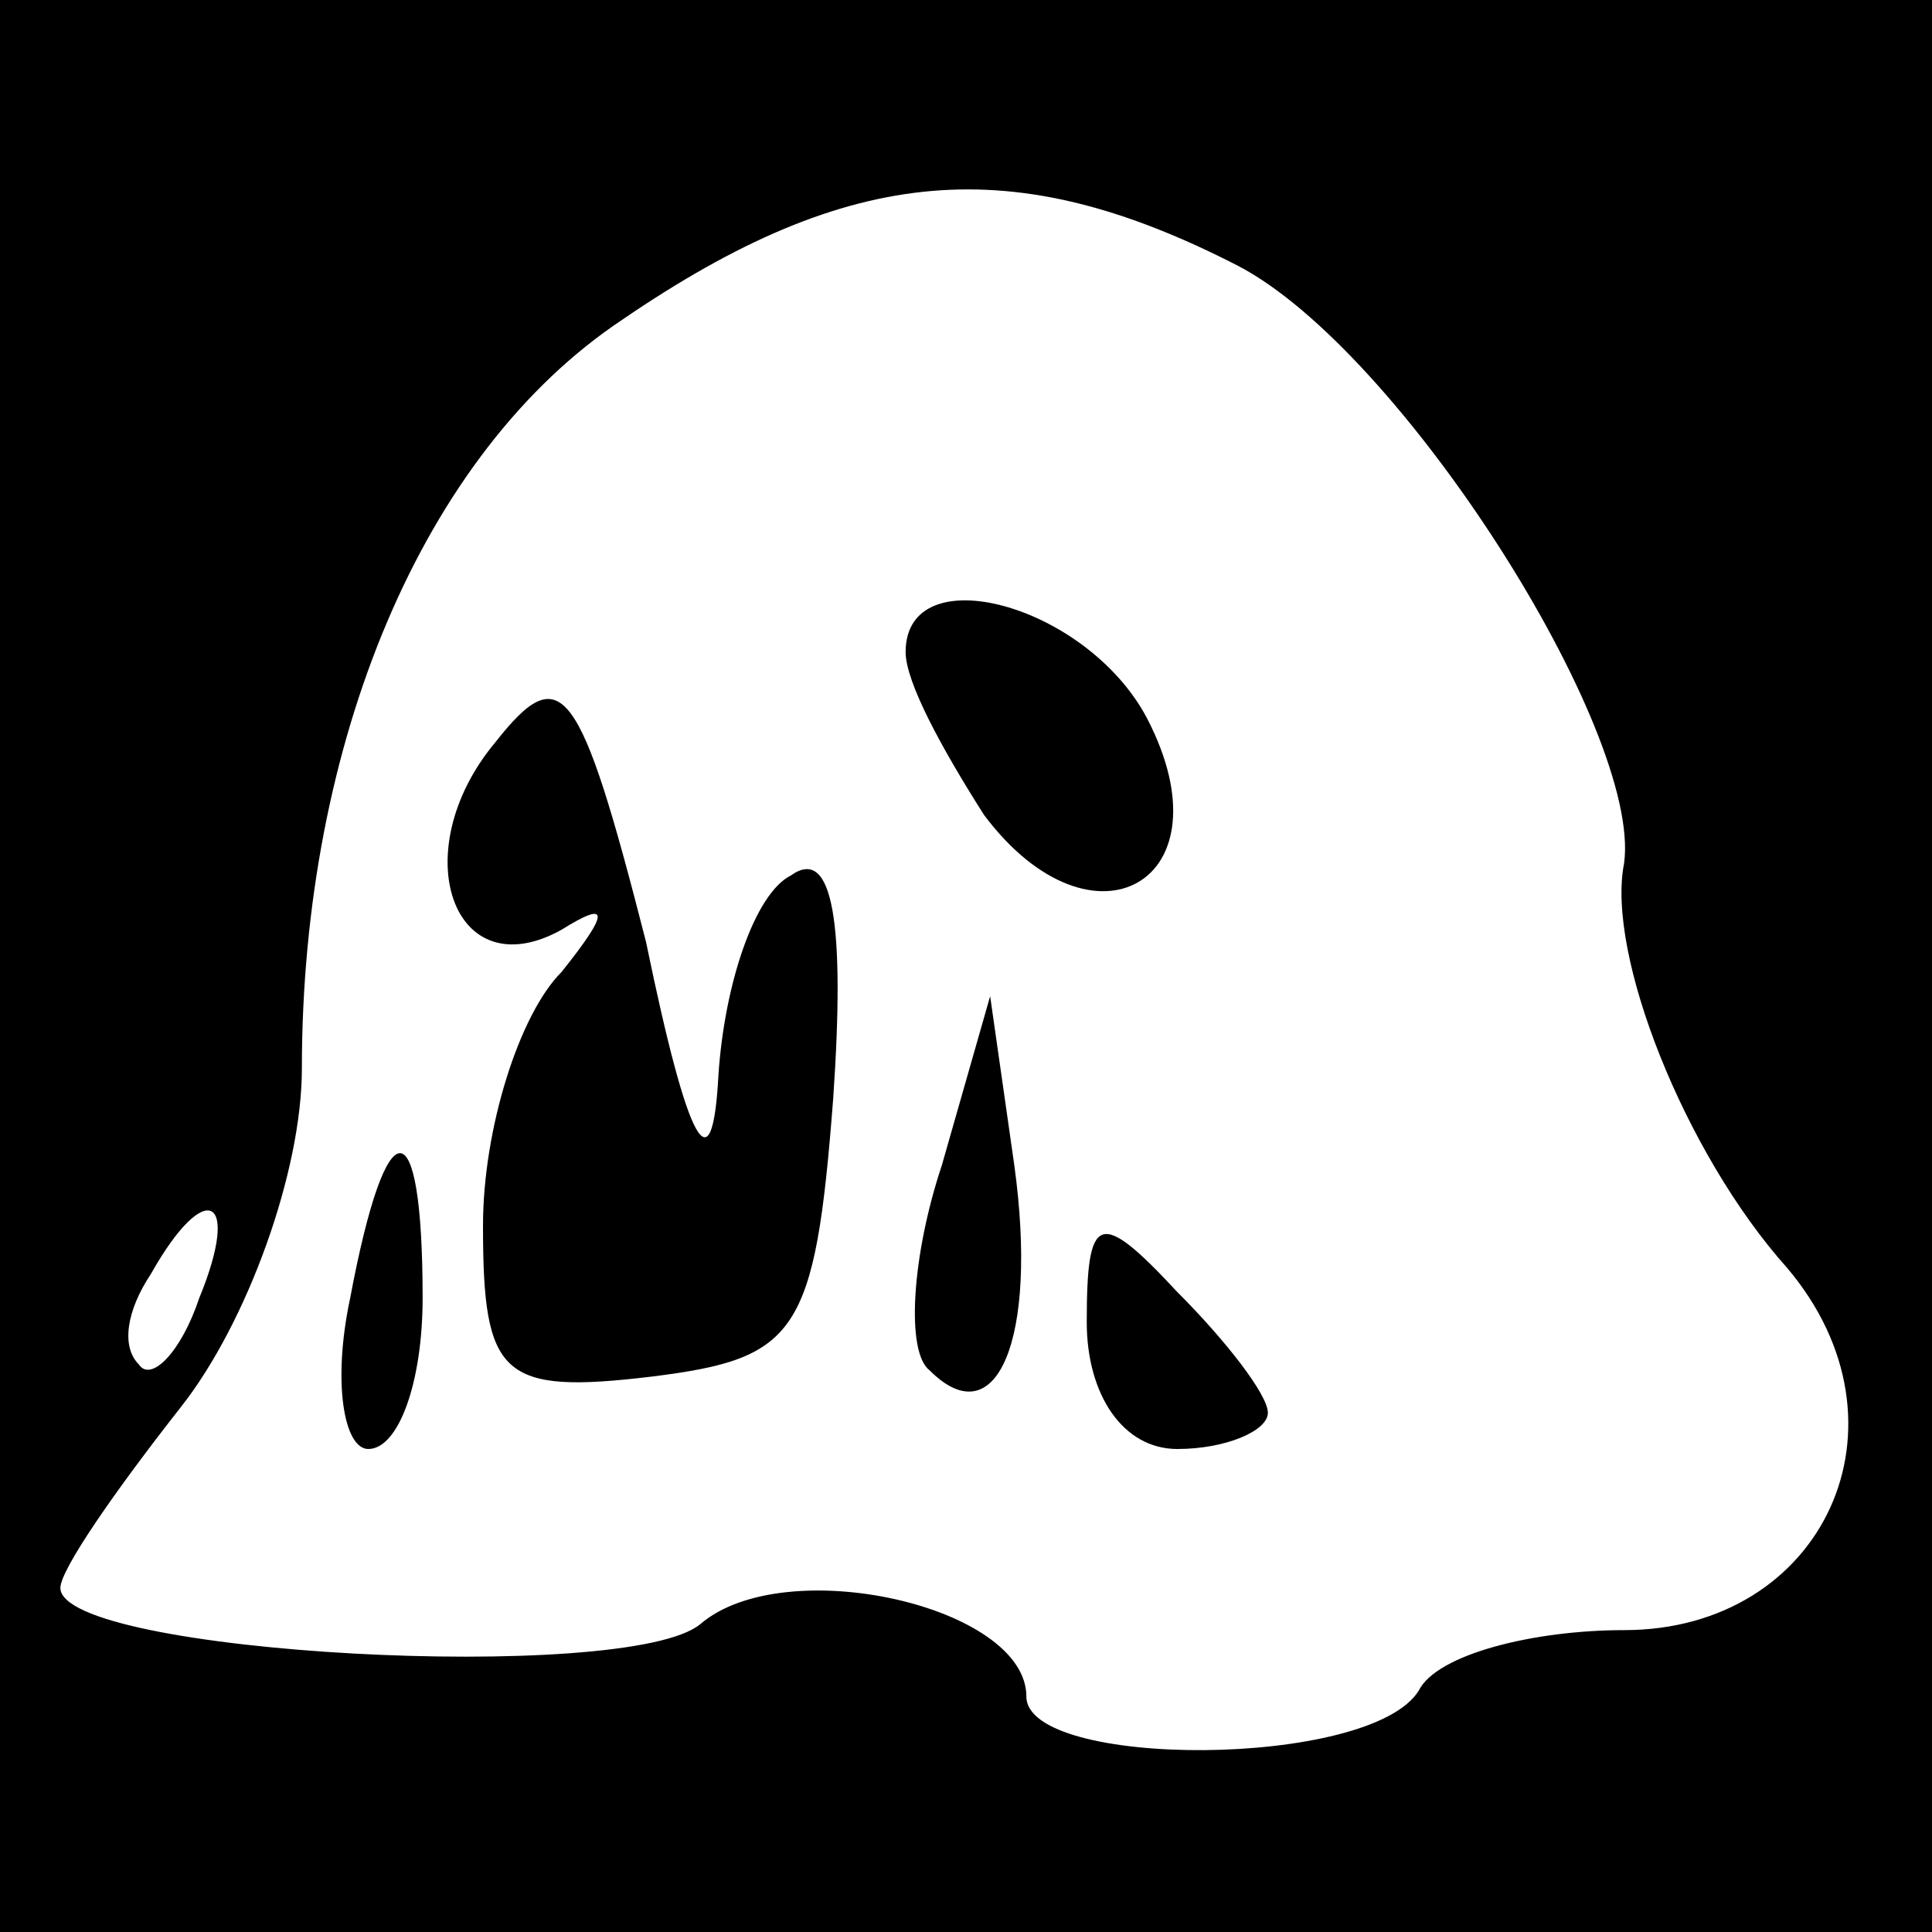 <?xml version="1.0" standalone="no"?>
<!DOCTYPE svg PUBLIC "-//W3C//DTD SVG 20010904//EN"
 "http://www.w3.org/TR/2001/REC-SVG-20010904/DTD/svg10.dtd">
<svg version="1.0" xmlns="http://www.w3.org/2000/svg"
 width="32pt" height="32pt" viewBox="0 0 32 32"
 preserveAspectRatio="xMidYMid meet">
<rect x="0" y="0" width="32" height="32" fill="#808080" stroke="none"/>
<g transform="translate(0,32) scale(0.1,-0.1)"
fill="#000000" stroke="none">
<path fill="#000000" stroke="none" d="M0 160 l0 -160 160 0 160 0 0 160 0
160 -160 0 -160 0 0 -160z"/>
<path fill="#ffffff" stroke="none" d="M205 276 c27 -14 67 -77 64 -99 -3 -15
10 -48 27 -67 22 -26 6 -60 -27 -60 -15 0 -31 -4 -34 -10 -8 -13 -65 -13 -65
-1 0 15 -40 24 -54 12 -12 -10 -106 -5 -106 6 0 3 9 16 20 30 11 14 20 39 20
56 0 54 20 102 53 124 38 26 65 28 102 9z"/>
<path fill="#ffffff" stroke="none" d="M33 105 c-3 -9 -8 -14 -10 -11 -3 3 -2
9 2 15 9 16 15 13 8 -4z"/>
<path fill="#000000" stroke="none" d="M150 212 c0 -5 6 -16 13 -27 18 -24 41
-11 27 16 -10 19 -40 27 -40 11z"/>
<path fill="#000000" stroke="none" d="M82 197 c-15 -18 -7 -41 11 -31 8 5 8
3 0 -7 -7 -7 -13 -26 -13 -42 0 -25 3 -28 28 -25 24 3 27 7 30 46 2 29 0 42
-7 37 -6 -3 -11 -18 -12 -33 -1 -19 -5 -12 -12 22 -11 43 -14 47 -25 33z"/>
<path fill="#000000" stroke="none" d="M156 127 c-5 -15 -6 -31 -2 -34 11 -11
18 5 14 34 l-4 28 -8 -28z"/>
<path fill="#000000" stroke="none" d="M58 105 c-3 -14 -1 -25 3 -25 5 0 9 11
9 25 0 32 -6 32 -12 0z"/>
<path fill="#000000" stroke="none" d="M180 101 c0 -12 6 -21 15 -21 8 0 15 3
15 6 0 3 -7 12 -15 20 -13 14 -15 13 -15 -5z"/>
</g>
</svg>
